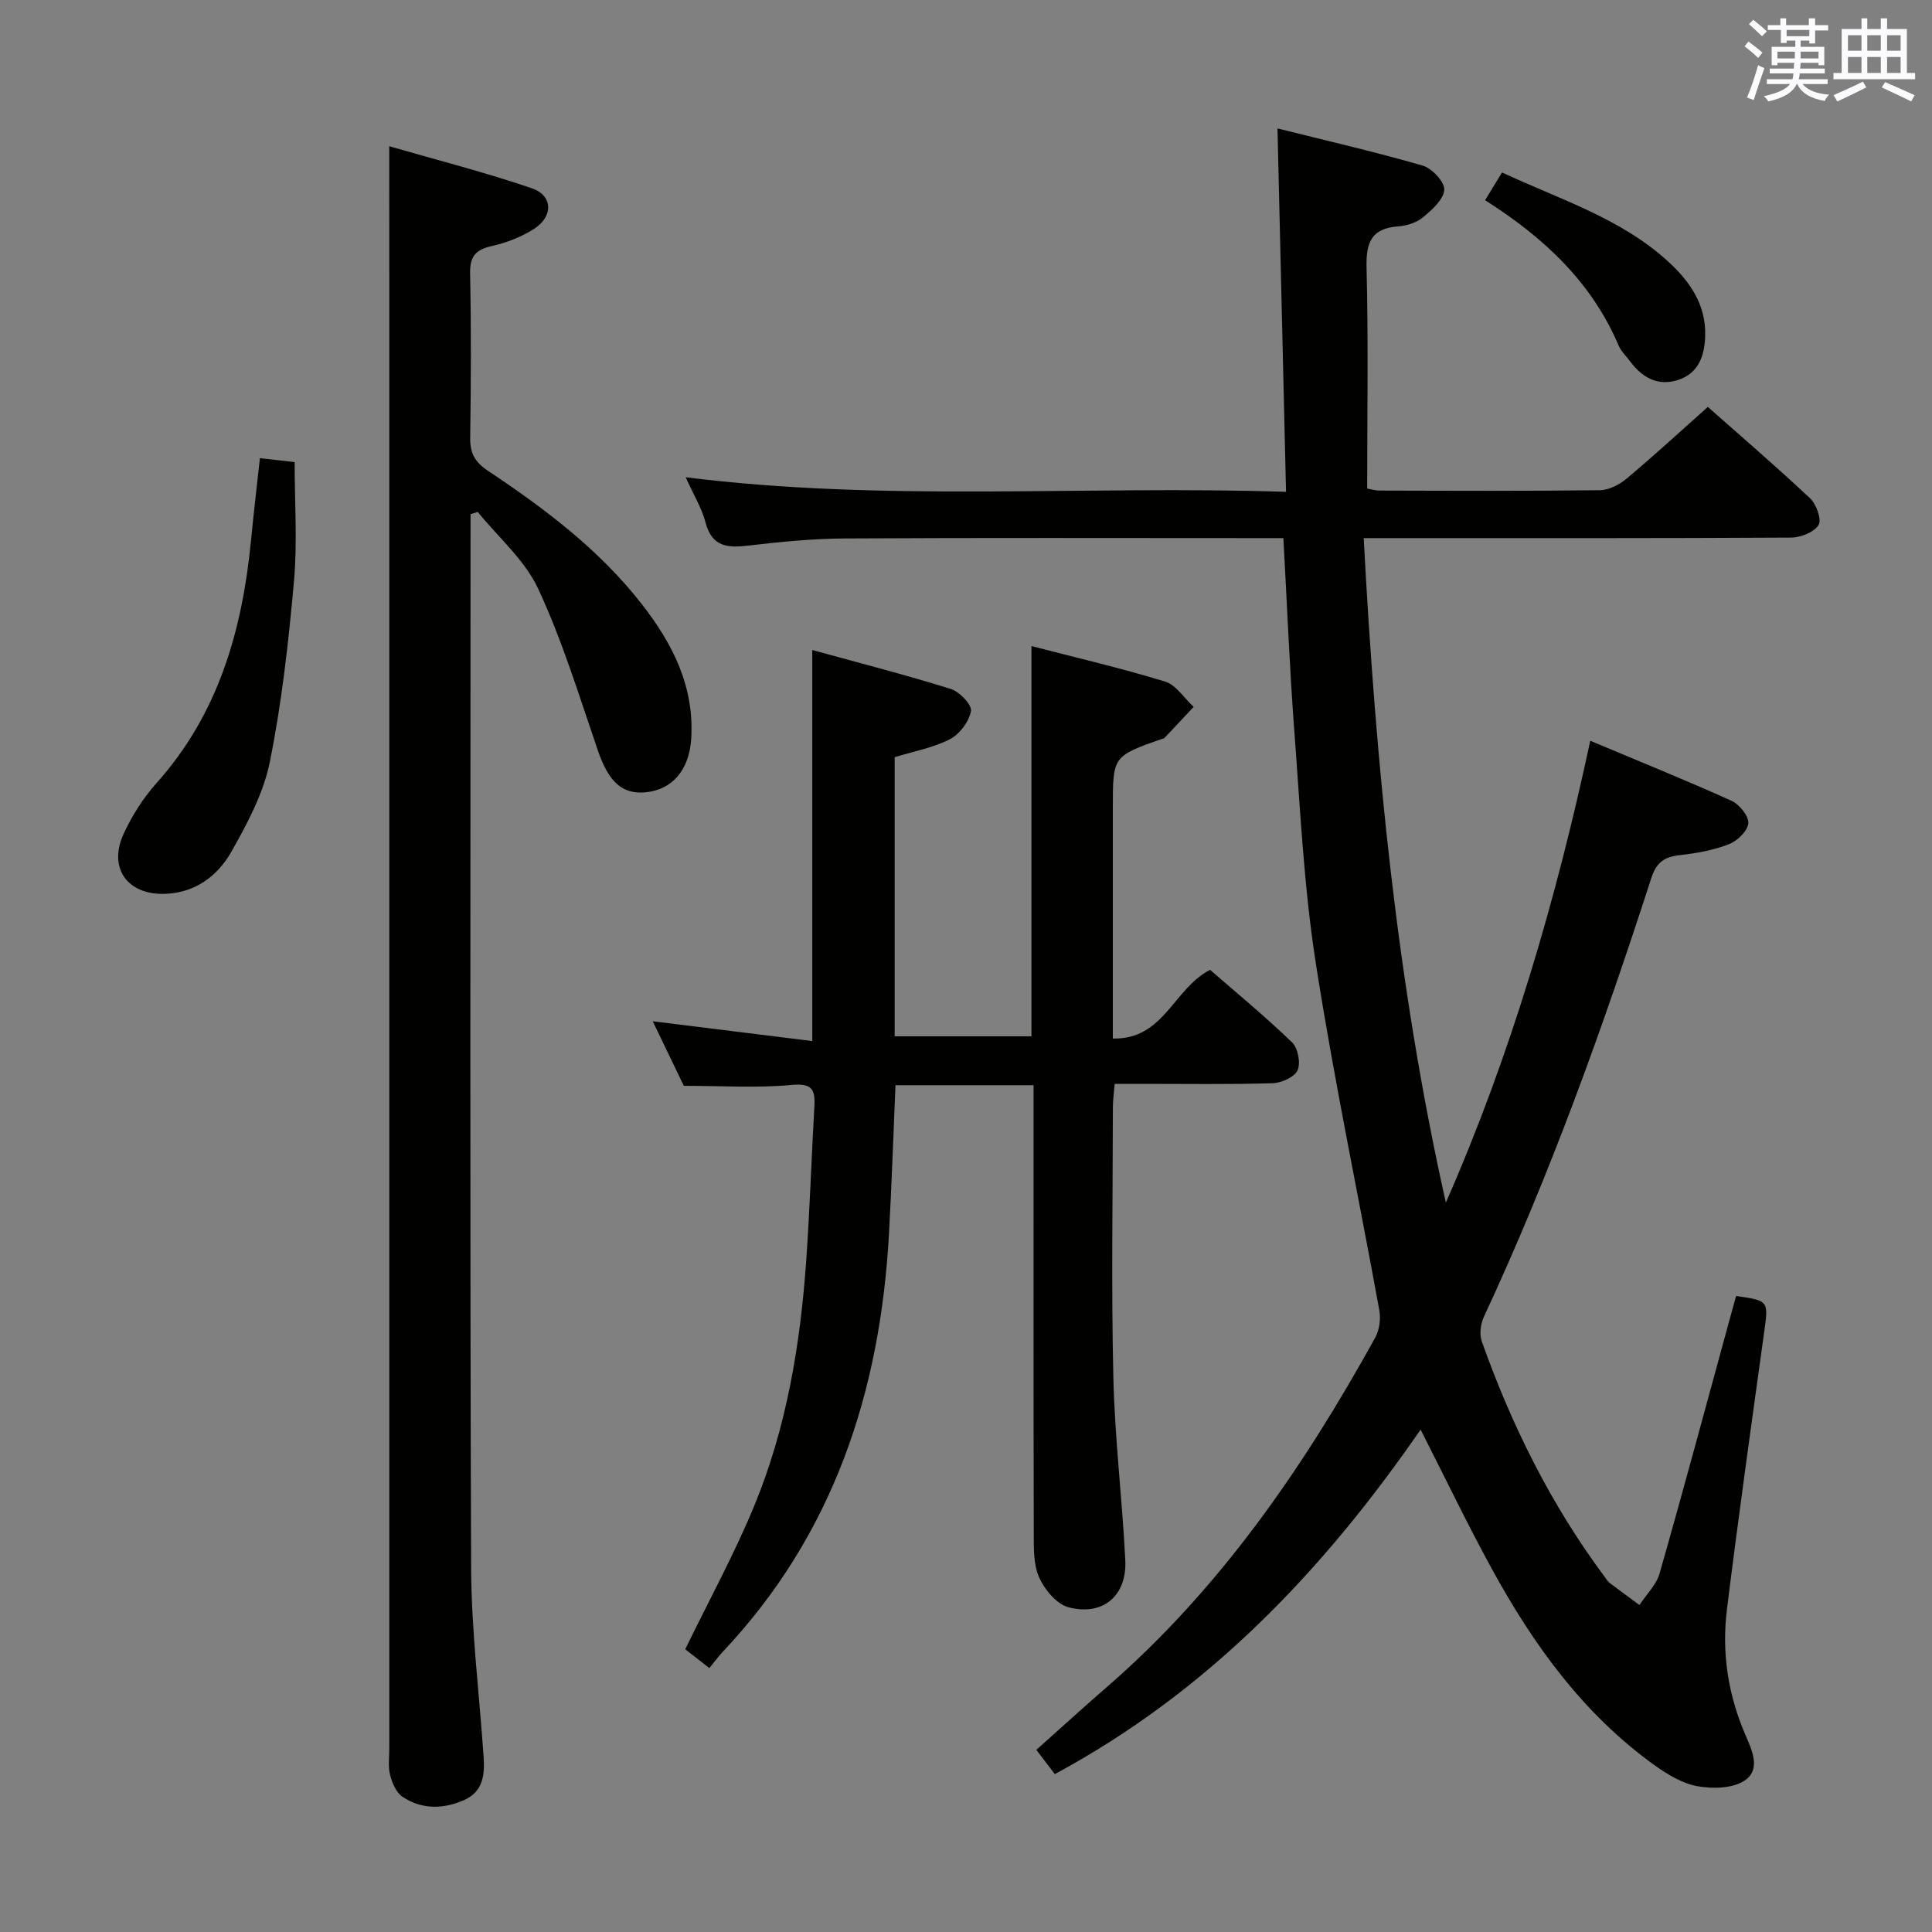 <svg enable-background="new 0 0 400 400" viewBox="0 0 400 400" xmlns="http://www.w3.org/2000/svg"><rect x="0" y="0" width="400" height="400" fill="#808080" stroke="none"/><g fill="#010100"><path d="m265.71 111.41c-2.33 0-4.29 0-6.25 0-28.16 0-56.33-.09-84.49.07-6.63.04-13.28.68-19.87 1.46-4.34.51-7.68.41-9.03-4.78-.78-2.98-2.47-5.72-4.11-9.35 41.5 5.2 82.37 1.64 124.3 3.02-.6-25.32-1.18-49.84-1.77-75.24 10.04 2.51 20.14 4.83 30.07 7.7 1.93.56 4.58 3.4 4.46 5.02-.15 2.03-2.57 4.16-4.45 5.72-1.32 1.09-3.34 1.71-5.1 1.84-5.54.41-6.67 3.31-6.54 8.51.38 15.12.13 30.26.13 45.77.49.08 1.6.41 2.71.42 15.16.04 30.33.11 45.49-.08 1.87-.02 4.04-1.16 5.54-2.42 5.61-4.7 10.99-9.66 16.79-14.82 6.36 5.63 13.91 12.11 21.16 18.91 1.31 1.23 2.45 4.43 1.76 5.54-.94 1.5-3.7 2.59-5.69 2.6-27.33.16-54.66.11-81.99.11-1.97 0-3.94 0-6.49 0 2.48 46.58 6.87 92.37 17.01 137.58 13.46-30.65 22.79-62.51 29.9-95.62 10.04 4.22 19.72 8.13 29.23 12.42 1.63.74 3.61 3.16 3.49 4.66-.13 1.59-2.29 3.67-4.03 4.34-3.19 1.24-6.69 1.87-10.12 2.25-3.19.35-4.87 1.45-5.94 4.77-9.98 30.85-20.93 61.35-34.64 90.78-.69 1.48-.98 3.63-.46 5.11 6.2 17.47 14.39 33.94 25.52 48.86.3.4.56.86.95 1.16 2.04 1.55 4.11 3.06 6.18 4.58 1.42-2.17 3.49-4.16 4.17-6.54 4.92-17.21 9.55-34.51 14.28-51.77.52-1.9 1.04-3.8 1.56-5.67 6.82.98 6.71.97 5.79 7.63-2.64 19.08-5.32 38.16-7.69 57.28-1.1 8.88.21 17.56 3.79 25.87 1.36 3.17 3.36 7.25-.15 9.56-2.48 1.63-6.57 1.72-9.71 1.16-3.12-.55-6.2-2.41-8.86-4.31-14.81-10.62-25.18-25.03-33.79-40.78-5.02-9.18-9.55-18.63-14.7-28.75-20.1 29.13-43.92 54.19-75.73 71.33-1.15-1.51-2.32-3.05-3.83-5.02 4.87-4.34 9.61-8.68 14.46-12.88 23.5-20.36 40.79-45.49 55.69-72.44.87-1.58 1.19-3.86.87-5.66-4.36-24-9.42-47.88-13.17-71.97-2.45-15.74-3.21-31.75-4.41-47.66-1-13.1-1.51-26.23-2.29-40.27z"/><path d="m146.86 345.36c-2.26-1.77-3.82-2.98-4.99-3.9 4.9-10.08 10.15-19.66 14.29-29.7 6.71-16.24 9.55-33.45 10.77-50.9.74-10.6 1.07-21.23 1.68-31.84.21-3.61-.63-4.78-4.78-4.39-7.06.66-14.22.18-22.25.18-1.74-3.62-4.02-8.36-6.44-13.37 11.16 1.38 21.88 2.71 33.03 4.1 0-27.31 0-53.69 0-80.96 9.7 2.67 19.27 5.12 28.68 8.06 1.8.56 4.41 3.28 4.18 4.57-.38 2.18-2.34 4.78-4.34 5.82-3.47 1.79-7.48 2.51-11.46 3.74v57.79h28.32c0-26.74 0-53.44 0-80.8 9.24 2.4 18.55 4.56 27.66 7.35 2.29.7 3.96 3.44 5.92 5.24-2.02 2.16-4.03 4.32-6.06 6.46-.1.11-.31.1-.47.16-10.2 3.59-10.2 3.59-10.2 14.24v41.98 5.83c10.61.22 12.47-10.25 20.13-14.23 5.42 4.72 11.41 9.65 16.98 15.02 1.22 1.18 1.82 4.29 1.13 5.79-.65 1.42-3.34 2.62-5.17 2.67-8.99.27-17.99.13-26.98.13-1.79 0-3.58 0-5.71 0-.15 1.95-.37 3.39-.37 4.84-.02 18.66-.34 37.32.1 55.97.29 12.61 1.84 25.18 2.47 37.79.37 7.36-4.61 11.65-11.76 9.77-2.46-.65-4.96-3.66-6.08-6.19-1.21-2.74-1.1-6.18-1.11-9.32-.07-28.99-.04-57.97-.04-86.96 0-1.79 0-3.58 0-5.62-9.77 0-19.04 0-28.59 0-.45 10.36-.78 20.6-1.35 30.83-1.81 32.69-11.53 62.25-34.47 86.54-.9.97-1.69 2.06-2.72 3.31z"/><path d="m80.59 30.28c9.65 2.79 19.72 5.35 29.52 8.7 4.39 1.5 4.47 5.85.44 8.42-2.61 1.66-5.67 2.85-8.69 3.53-3.35.75-4.6 2.11-4.53 5.68.23 11.33.19 22.66.02 33.99-.05 3.19.94 5.05 3.67 6.87 11.8 7.86 23.11 16.36 31.92 27.69 6.37 8.19 10.88 17.08 10.16 27.89-.43 6.36-3.9 10.46-9.45 10.99-4.9.47-7.68-2.27-9.86-8.63-3.86-11.26-7.35-22.73-12.35-33.48-2.77-5.97-8.26-10.67-12.53-15.94-.5.15-.99.31-1.49.46v4.57c0 71.16-.14 142.31.12 213.47.05 13.09 1.69 26.18 2.59 39.28.25 3.66-.11 7.14-3.96 8.87-4.33 1.95-8.81 2.04-12.83-.63-1.31-.87-2.15-2.87-2.57-4.52-.45-1.72-.17-3.64-.17-5.47 0-101.82 0-203.64 0-305.45-.01-8.45-.01-16.88-.01-26.29z"/><path d="m53.81 94.86c2.53.29 4.61.52 7.19.81 0 8.41.58 16.57-.13 24.61-1.12 12.54-2.52 25.13-5 37.45-1.31 6.5-4.66 12.77-7.98 18.63-2.84 5-7.46 8.49-13.73 8.7-7.81.26-11.84-5.37-8.54-12.48 1.73-3.72 4.02-7.36 6.75-10.41 12.83-14.32 17.77-31.61 19.59-50.18.54-5.58 1.19-11.14 1.85-17.13z"/><path d="m307.47 41.45c1.3-2.12 2.31-3.78 3.51-5.74 11.95 5.58 24.47 9.42 34.29 18.34 4.56 4.14 7.98 9.01 7.77 15.55-.13 4.06-1.37 7.71-5.65 9.08-4.2 1.34-7.43-.54-9.93-3.91-.79-1.07-1.83-2.04-2.34-3.23-5.57-13.08-15.39-22.31-27.65-30.09z"/></g><path d="m361.2 9.6.8-1c.9.7 1.9 1.4 2.9 2.3l-.9 1.1c-1-1-2-1.8-2.8-2.4zm.5 10.6c.9-2.1 1.6-4.3 2.3-6.7.4.2.8.4 1.3.6-.7 2.1-1.5 4.3-2.2 6.6zm.4-15.2.9-.9c1 .8 2 1.6 2.8 2.4l-1 1c-.9-.9-1.8-1.7-2.7-2.5zm12.5-1.2h1.2v1.4h2.7v1.1h-2.7v2.7h-1.2v-.6h-1.8v1.3h4.9v3.8h-1.2v-.5h-3.7c0 .4-.1.9-.1 1.2h5.1v1h-5.2c0 .5-.1.9-.2 1.2h6v1h-5.2c1.1 1.3 2.9 2 5.5 2.2-.4.4-.7.8-.9 1.3-2.9-.5-4.8-1.6-5.7-3.5h-.1c-.8 1.7-2.7 2.9-5.9 3.6-.2-.4-.6-.8-.9-1.1 2.8-.6 4.6-1.4 5.4-2.5h-4.8v-1h5.3c.1-.3.2-.7.2-1.2h-4.9v-1h5c0-.4 0-.8.1-1.2h-3.5v.5h-1.2v-3.8h4.9v-1.3h-1.8v.5h-1.2v-2.7h-2.7v-1h2.6v-1.4h1.2v1.4h4.7v-1.4zm-6.6 8.3h3.6c0-.4 0-.9 0-1.4h-3.6zm1.9-4.6h4.7v-1.3h-4.7zm6.6 3.2h-3.7v1.4h3.7z" fill="#fbfafc"/><path d="m385.3 3.8h1.3v2.2h2.8v-2.2h1.3v2.2h4.1v9.1h1.7v1.3h-16.9v-1.3h1.7v-9.1h4.1v-2.2zm.4 13.1.7 1.2c-1.8.9-3.8 1.9-6 2.9-.2-.4-.5-.8-.8-1.3 2.3-1 4.3-1.9 6.1-2.8zm-3.1-6.4h2.8v-3.2h-2.8zm0 4.6h2.8v-3.3h-2.8zm4-4.6h2.8v-3.2h-2.8zm0 4.6h2.8v-3.3h-2.8zm3.7 1.9c2.1.9 4.1 1.8 6.1 2.7l-.7 1.3c-2.2-1.1-4.2-2-6.1-2.9zm3.2-9.7h-2.8v3.2h2.8zm-2.8 7.8h2.8v-3.3h-2.8z" fill="#fbfafc"/></svg>